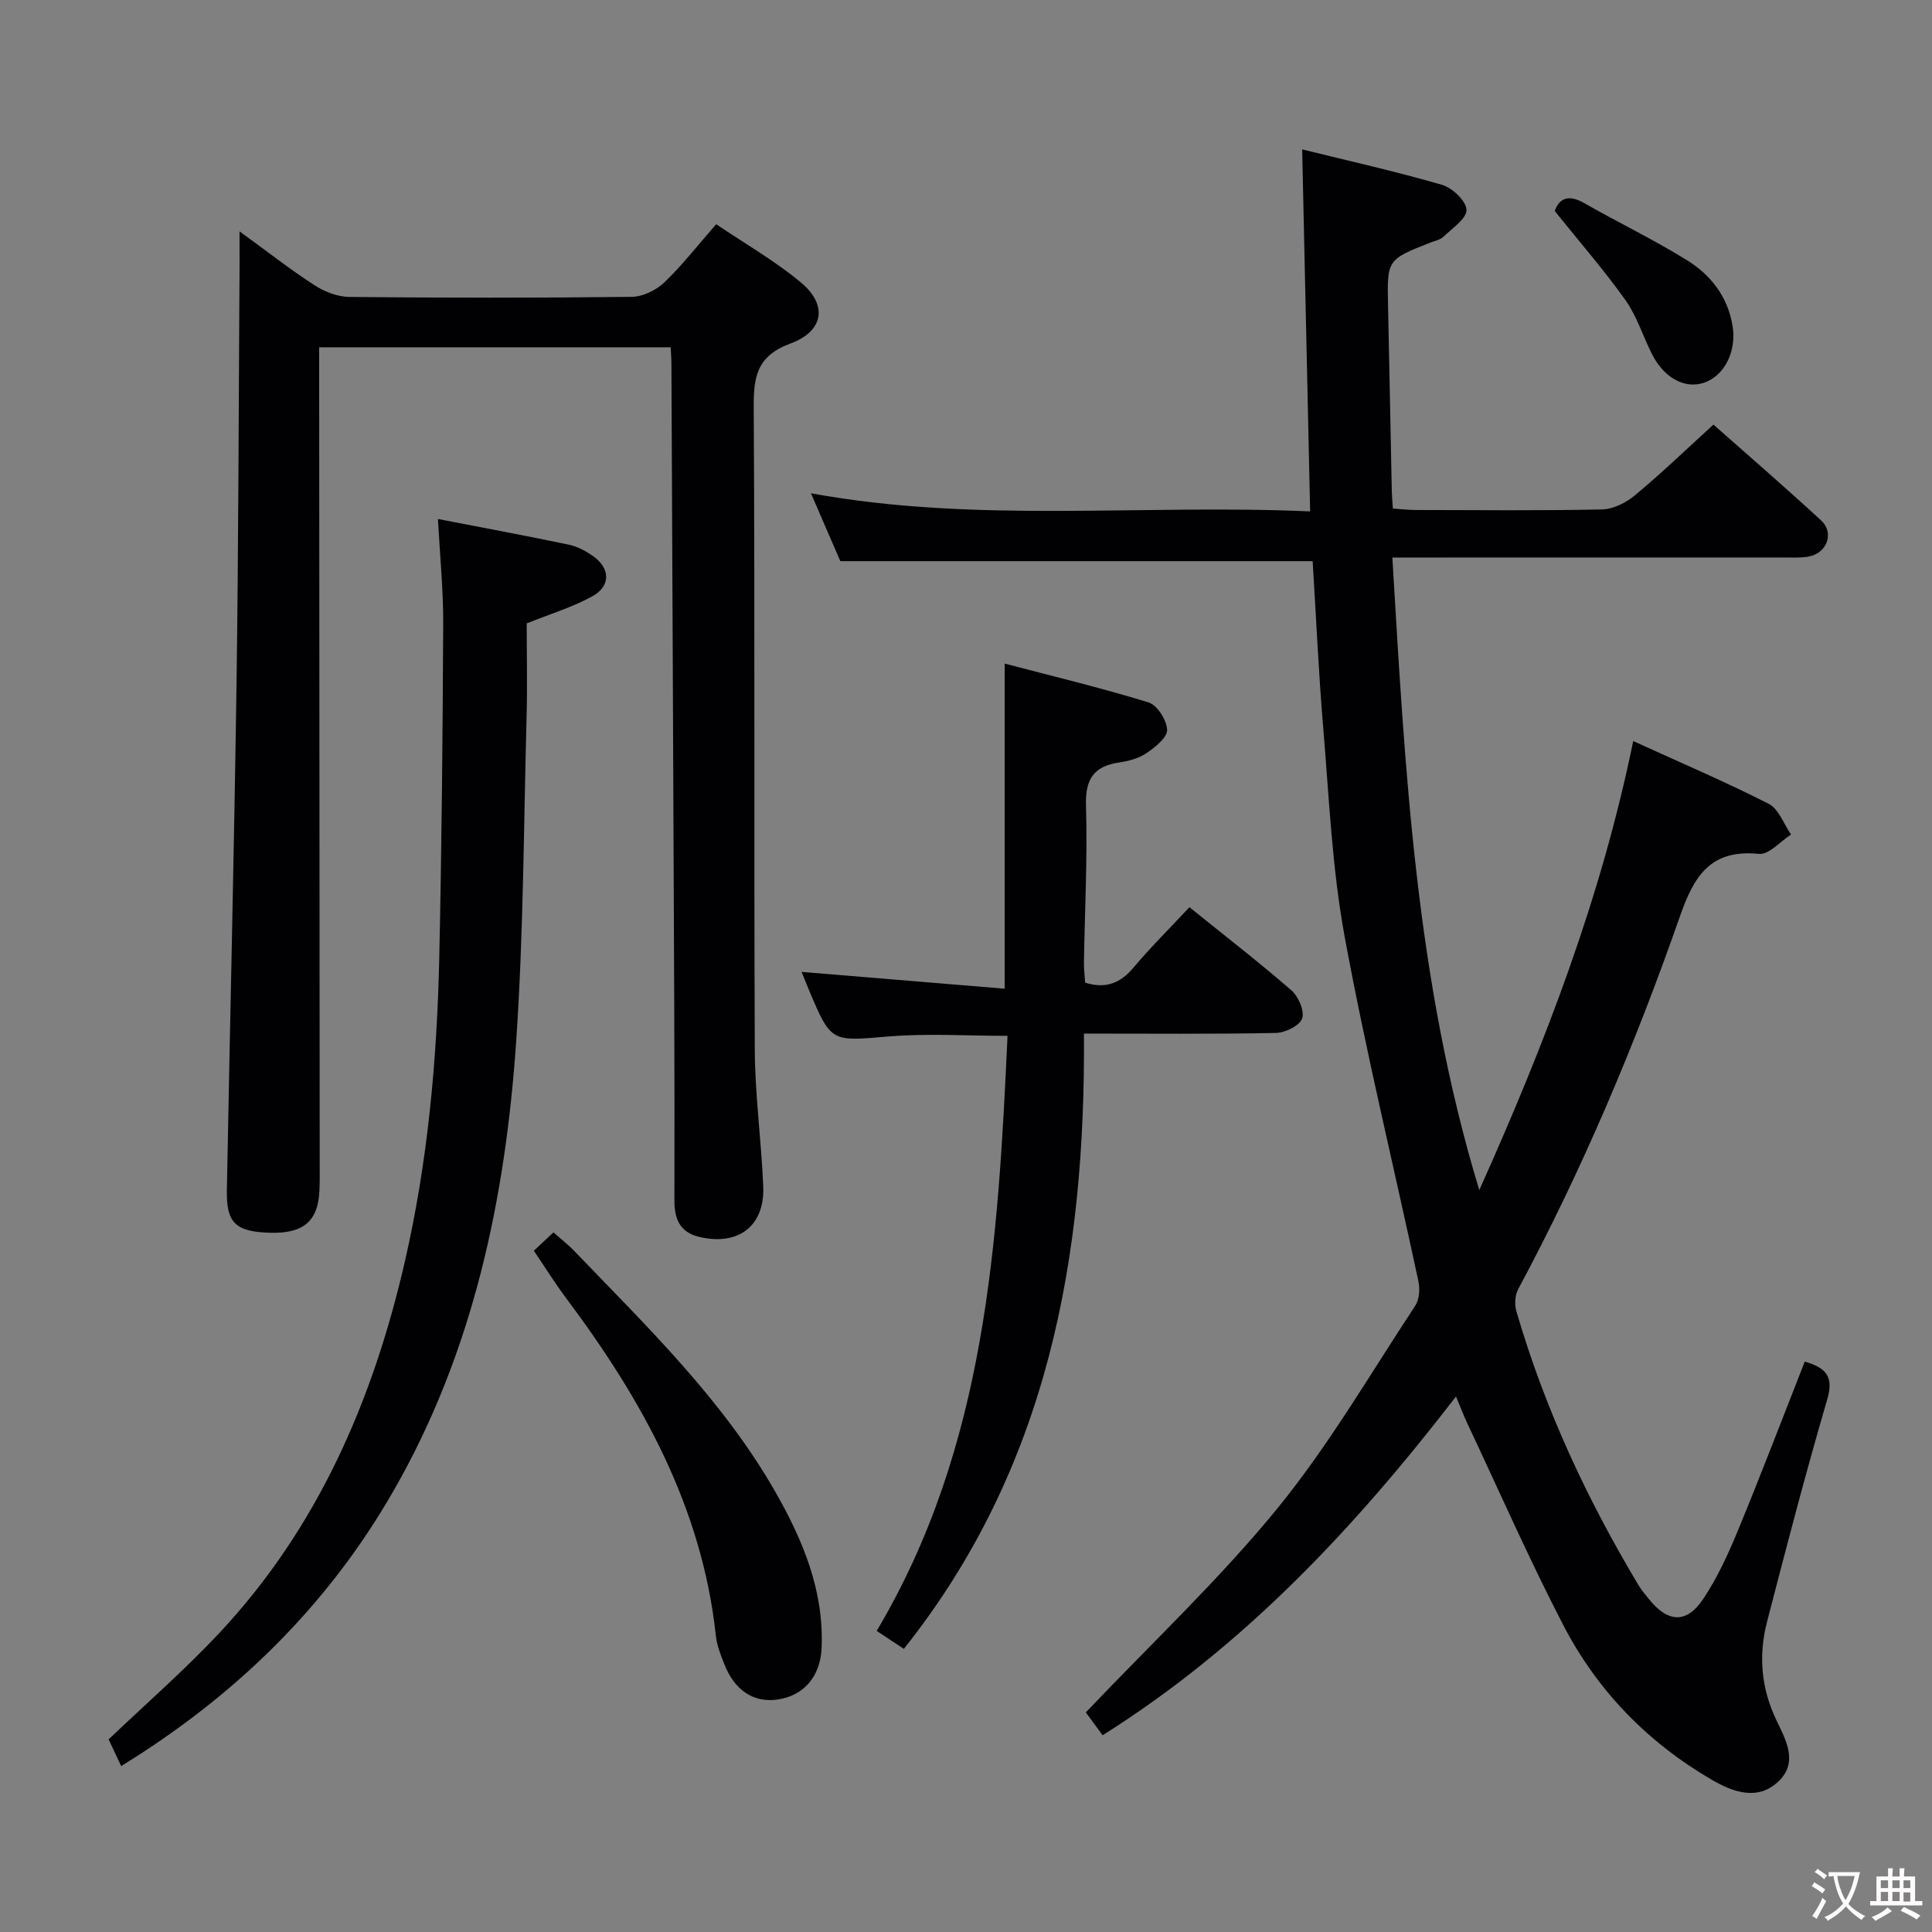 <svg enable-background="new 0 0 400 400" viewBox="0 0 400 400" xmlns="http://www.w3.org/2000/svg"><rect x="0" y="0" width="400" height="400" fill="#808080" stroke="none"/><g fill="#010103"><path d="m228.28 359.27c-1.38-1.88-2.71-3.71-3.47-4.74 13.52-14.24 27.54-27.4 39.6-42.16 10.68-13.07 19.25-27.87 28.59-42.01.86-1.3 1.01-3.48.67-5.07-5.09-23.82-10.89-47.51-15.29-71.46-2.6-14.17-3.21-28.72-4.42-43.13-.96-11.42-1.47-22.88-2.19-34.52-32.46 0-64.79 0-97.79 0-1.75-4.04-3.84-8.87-6.08-14.05 34.23 6.27 68.36 2.2 103.35 3.75-.55-25.2-1.09-49.71-1.65-74.95 9.54 2.36 19.32 4.54 28.93 7.33 2.14.62 5.02 3.33 5.09 5.17.07 1.81-2.93 3.81-4.74 5.56-.67.65-1.78.86-2.71 1.22-9.02 3.56-8.99 3.55-8.79 13.15.28 12.81.51 25.62.78 38.43.02.99.12 1.98.22 3.5 1.64.11 3.24.3 4.84.3 12.83.02 25.66.16 38.49-.12 2.31-.05 4.96-1.4 6.8-2.93 5.48-4.56 10.63-9.52 16.24-14.63 6.91 6.12 14.71 12.85 22.28 19.83 2.8 2.58 1.25 6.78-2.56 7.49-1.62.3-3.32.19-4.98.19-24.99.01-49.99.01-74.98.01-1.95 0-3.91 0-6.24 0 2.66 44.06 4.79 87.47 18 130.97 13.77-30.69 25.26-60.69 31.87-92.97 9.71 4.43 19.02 8.4 28.03 12.98 2.09 1.06 3.13 4.19 4.65 6.37-2.22 1.41-4.58 4.22-6.64 4.01-10-1.01-13.43 4.5-16.37 12.93-9.27 26.53-20.19 52.4-33.5 77.22-.67 1.25-.76 3.18-.35 4.57 5.84 20.07 14.59 38.86 25.32 56.76.6.99 1.37 1.88 2.1 2.79 3.92 4.9 7.79 5.16 11.25-.01 2.93-4.38 5.17-9.29 7.19-14.18 4.75-11.5 9.18-23.12 13.84-34.97 4.22 1.27 6.1 2.9 4.65 7.83-4.48 15.28-8.49 30.7-12.48 46.11-1.8 6.96-1.19 13.78 2 20.41 1.92 3.99 4.48 8.56.48 12.48-4.34 4.25-9.57 2.27-13.89-.24-13.24-7.7-23.7-18.42-30.73-31.97-7.1-13.69-13.31-27.85-19.89-41.81-.82-1.75-1.51-3.57-2.35-5.58-20.92 27.12-43.84 51.69-73.17 70.14z"/><path d="m49.59 47.9c5.84 4.24 10.52 7.92 15.5 11.14 2.09 1.35 4.79 2.41 7.23 2.44 19.49.19 38.98.21 58.47-.02 2.28-.03 5.03-1.35 6.72-2.96 3.71-3.54 6.88-7.64 10.77-12.08 5.93 4.02 12.14 7.56 17.55 12.07 5.54 4.62 4.79 10.05-2.17 12.63-6.95 2.57-7.65 6.83-7.61 13.22.26 44.31.03 88.62.22 132.93.04 9.45 1.36 18.9 1.75 28.36.34 8.24-5.2 12.4-13.31 10.44-3.96-.96-5.09-3.74-5.08-7.46.03-12.99.02-25.99-.03-38.98-.18-44.8-.39-89.59-.59-134.39 0-.99-.09-1.99-.15-3.34-24.09 0-48.1 0-72.78 0v6.26c.04 54.31.07 108.62.11 162.92 0 1.83.03 3.67-.06 5.5-.29 6.26-3.34 8.84-10.17 8.65-7.18-.2-9.12-1.99-8.99-8.84.65-34.94 1.5-69.87 2-104.81.41-28.96.44-57.93.63-86.9 0-1.82-.01-3.63-.01-6.78z"/><path d="m165.96 201.22c14.31 1.18 28.26 2.34 42.05 3.48 0-23.04 0-44.73 0-67.31 9.78 2.57 19.88 4.99 29.79 8.04 1.79.55 3.76 3.66 3.84 5.66.07 1.57-2.43 3.57-4.2 4.79-1.58 1.09-3.67 1.68-5.61 1.96-5.36.76-7.16 3.43-6.99 8.98.33 10.79-.25 21.61-.42 32.42-.02 1.46.17 2.92.25 4.21 4.36 1.35 7.33.05 10-3.11 3.63-4.31 7.65-8.29 11.59-12.51 7.24 5.84 14.34 11.33 21.11 17.21 1.46 1.27 2.77 4.29 2.22 5.83-.52 1.49-3.5 2.95-5.43 2.99-12.98.26-25.97.13-39.74.13.34 46.12-7.34 89.79-37.29 127.39-1.8-1.19-3.39-2.25-5.62-3.72 22.66-38.12 25.12-80.52 27.09-123.2-8.46 0-16.6-.54-24.65.13-11.87.99-11.84 1.36-16.5-9.7-.56-1.36-1.1-2.73-1.49-3.67z"/><path d="m25.09 365.65c-1.06-2.26-1.89-4.03-2.6-5.53 7.73-7.38 15.63-14.26 22.76-21.85 20.49-21.81 31.95-48.27 38.57-77.07 4.74-20.63 6.65-41.63 7.12-62.74.51-23.12.71-46.26.82-69.39.03-6.93-.67-13.86-1.09-21.62 9.61 1.87 18.38 3.49 27.1 5.32 1.74.36 3.45 1.28 4.93 2.3 3.64 2.51 3.82 6.23-.02 8.36-4.13 2.29-8.75 3.67-13.63 5.64 0 6.29.15 12.94-.03 19.57-.6 22.28-.63 44.6-2.14 66.82-2.23 32.69-8.88 64.44-25.45 93.28-13.61 23.7-32.57 42.27-56.34 56.91z"/><path d="m110.53 258.95c1.39-1.31 2.58-2.41 4.05-3.8 1.51 1.34 3.05 2.53 4.39 3.93 14.98 15.59 30.6 30.67 41.48 49.66 5.75 10.04 10.18 20.58 9.65 32.5-.26 5.98-3.83 9.94-9.25 10.65-4.91.65-8.84-1.99-10.94-7.47-.71-1.85-1.49-3.75-1.69-5.69-2.84-26.55-15.23-48.86-30.85-69.75-2.38-3.16-4.48-6.54-6.84-10.03z"/><path d="m321.89 43.68c.91-2.54 2.75-3.55 6.11-1.63 7.04 4.04 14.39 7.55 21.28 11.83 4.9 3.04 8.4 7.48 9.42 13.53.88 5.23-1.59 10.39-5.94 11.84-3.94 1.32-8.24-1-10.73-5.92-1.87-3.7-3.11-7.82-5.47-11.15-4.37-6.16-9.37-11.89-14.67-18.5z"/></g><path d="m377.9 391.2c-.2.3-.4.5-.6.8-.7-.6-1.4-1-2.2-1.5.2-.3.4-.5.5-.8.6.4 1.4.8 2.3 1.5zm-1.8 6.1c-.2-.2-.5-.4-.9-.6.4-.6.8-1.2 1.2-1.9s.7-1.3.9-1.9c.3.3.5.5.8.7-.7 1.3-1.4 2.6-2 3.7zm2.2-9c-.3.3-.5.5-.6.8-.6-.6-1.3-1.1-2-1.5.3-.3.5-.5.6-.7.6.5 1.3.9 2 1.4zm.3.2v-.9h2 4.5c-.3 1.3-.6 2.5-1 3.6s-.9 2.1-1.4 3c.4.5 1 1 1.6 1.4s1.2.8 1.9 1.1c-.3.2-.5.4-.8.8-.4-.3-1-.7-1.6-1.2s-1.2-1.1-1.6-1.6c-.5.6-1.1 1.1-1.7 1.6s-1.4.9-2.1 1.4c-.1-.3-.3-.5-.7-.8.6-.2 1.2-.5 1.9-1s1.4-1.1 2-1.8c-.5-.8-.9-1.6-1.2-2.5s-.6-2-.8-3.2c-.4.1-.7.1-1 .1zm2.5 2.7c.3 1 .7 1.7 1 2.2.3-.5.6-1.1 1-2s.6-1.9.9-3h-3.2-.4c.1.9.3 1.8.7 2.8z" fill="#fcfafa"/><path d="m396.5 388.5v1.5 3.6h1.5v.9c-.4 0-1 0-1.7 0h-7.9c-.5 0-.9 0-1.2 0v-.9h1.3v-3.5c0-.7 0-1.2 0-1.6h2.4c0-.8 0-1.4 0-1.7h1c0 .3-.1.8-.1 1.7h1.5c0-.8 0-1.4 0-1.7h1c0 .3-.1.9-.1 1.7zm-8.2 9.2c-.2-.3-.5-.5-.8-.8.8-.3 1.4-.6 1.9-.9s1-.7 1.4-1.1c.3.3.6.5.9.8-1.6 1-2.8 1.6-3.4 2zm2.6-6.8v-1.6h-1.5v1.6zm0 2.7v-1.9h-1.5v1.9zm2.4-2.7v-1.6h-1.5v1.6zm0 2.7v-1.9h-1.5v1.9zm.2 2 .7-.8c.4.2.9.5 1.6.8s1.3.7 1.8 1c-.3.3-.5.5-.8.8-.4-.3-1.5-1-3.3-1.8zm2-4.7v-1.6h-1.4v1.6zm0 2.8v-1.9h-1.4v1.9z" fill="#fcfafa"/></svg>